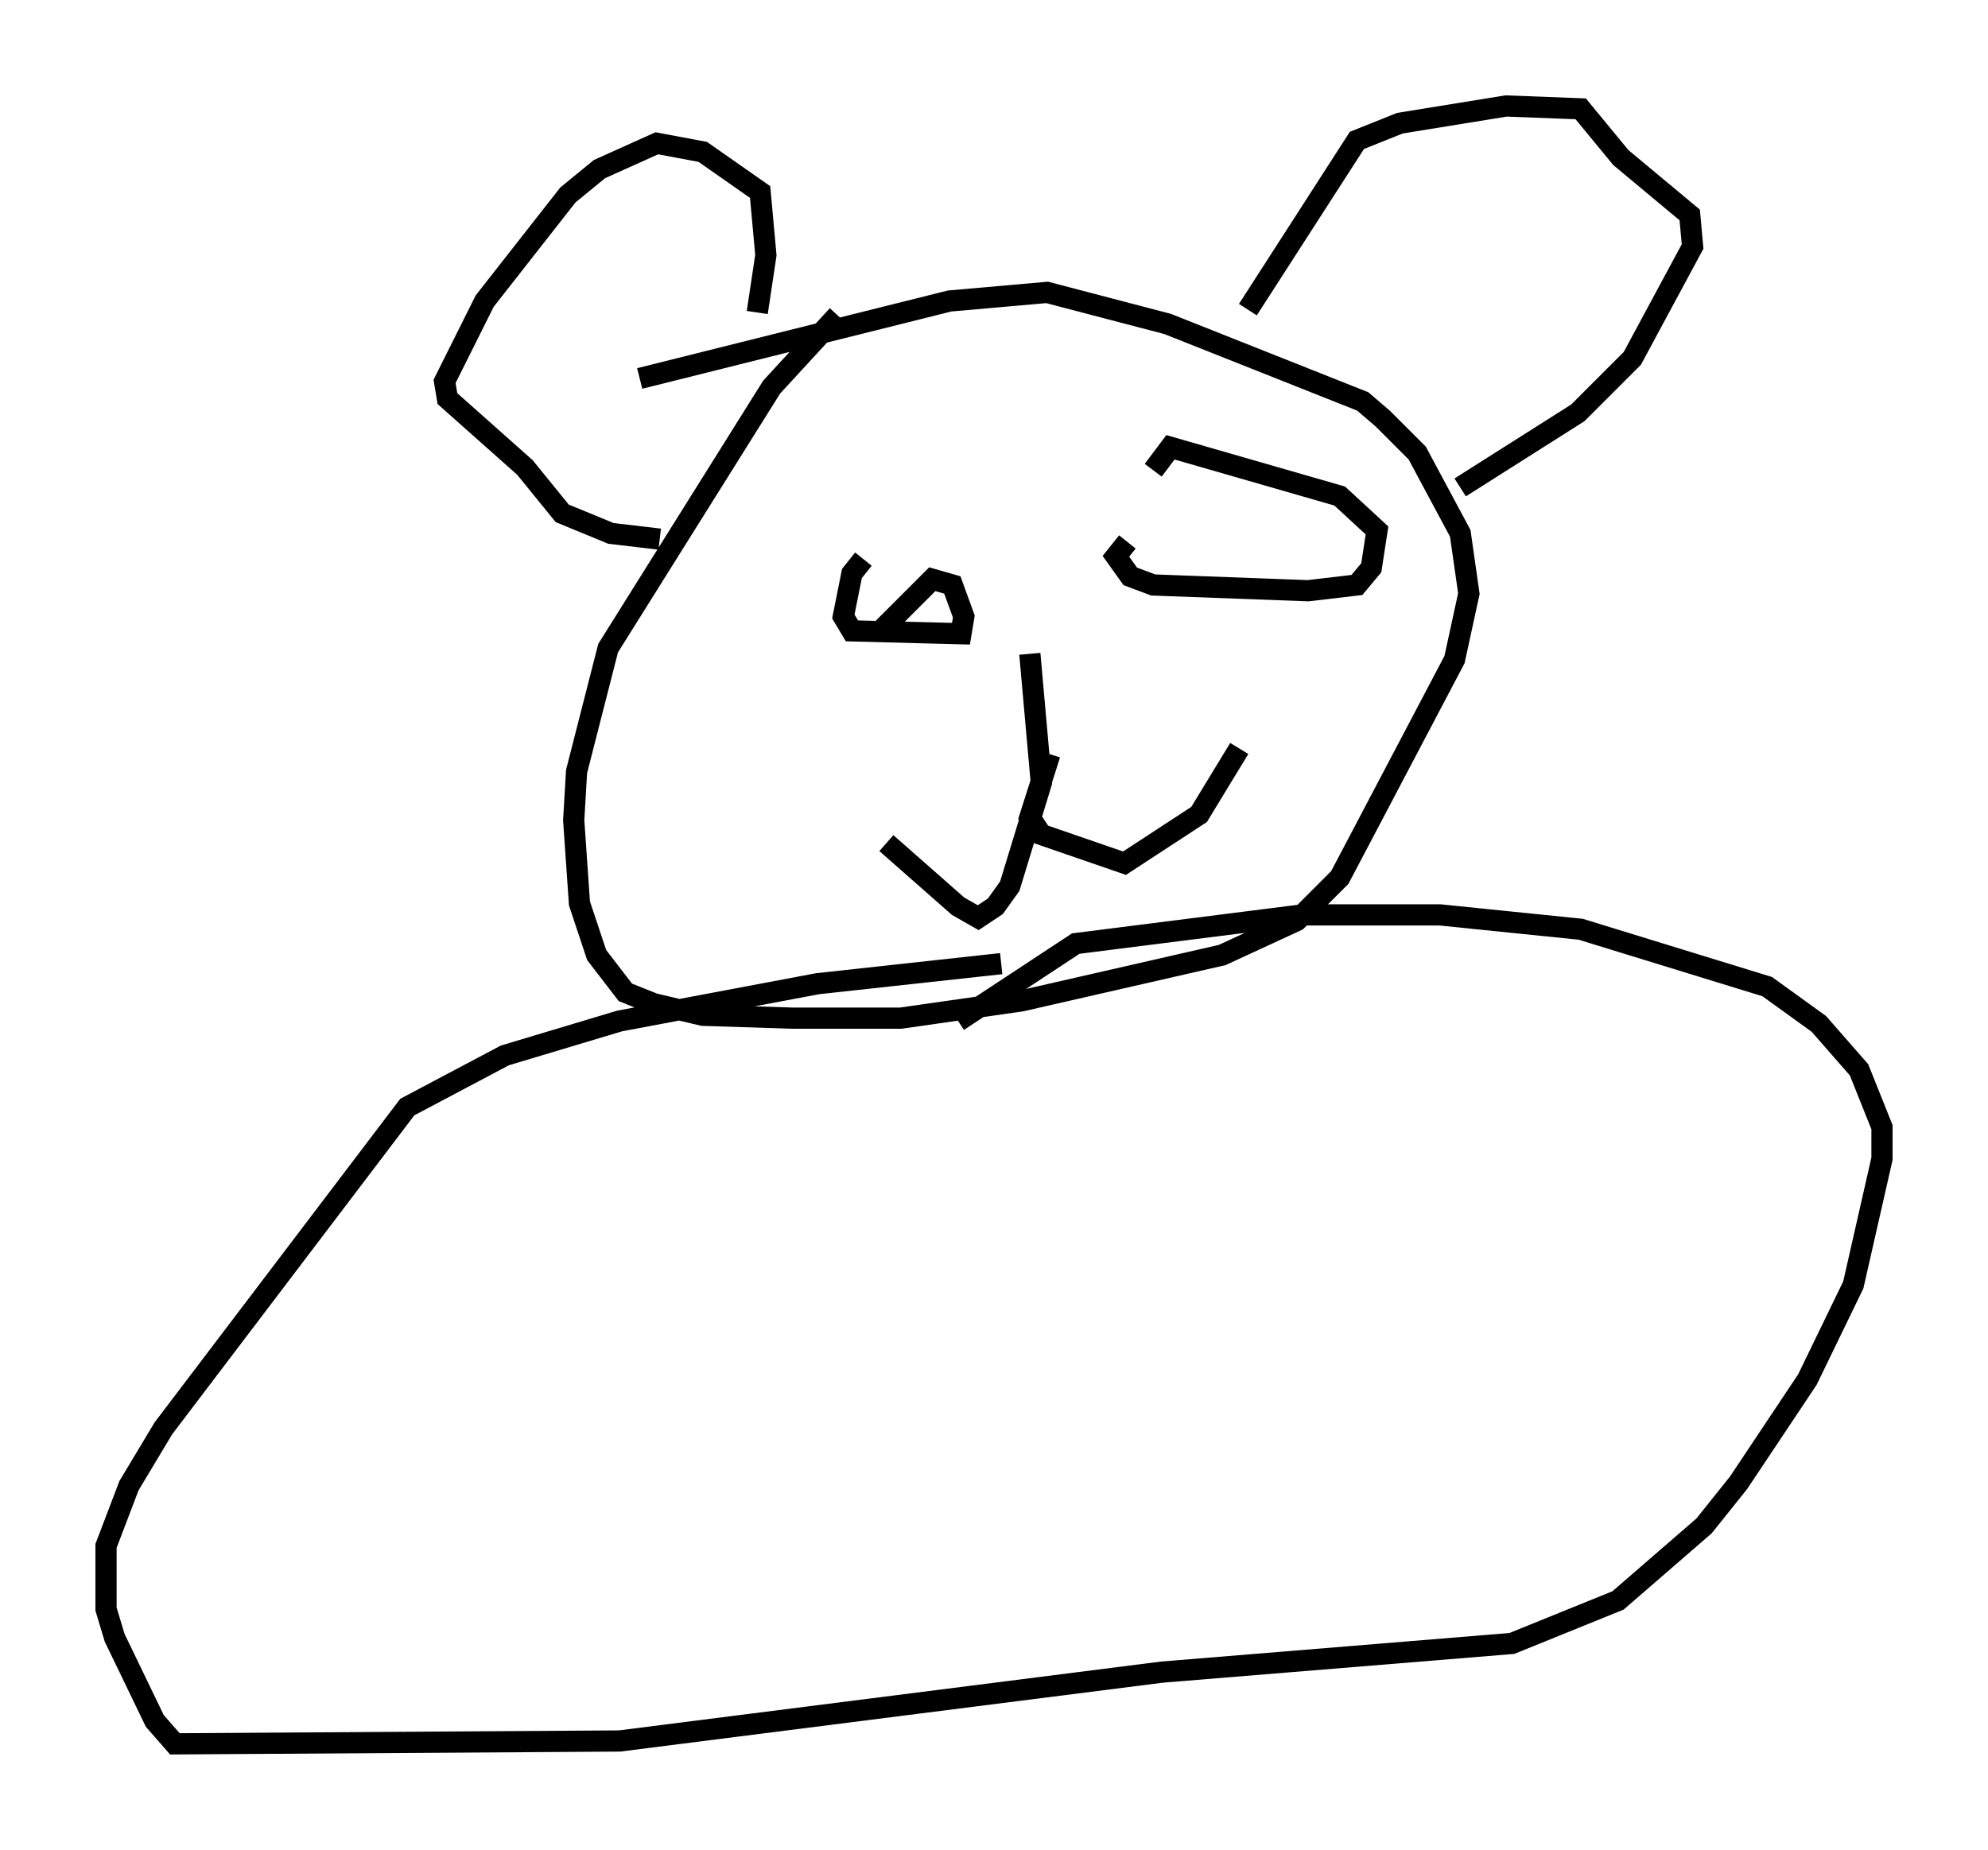<?xml version="1.0" encoding="utf-8" ?>
<svg baseProfile="full" height="87.266" version="1.1" width="93.761" xmlns="http://www.w3.org/2000/svg" xmlns:ev="http://www.w3.org/2001/xml-events" xmlns:xlink="http://www.w3.org/1999/xlink"><defs /><rect fill="white" height="87.266" width="93.761" x="0" y="0" /><path d="M40.318, 14.472 m-0.812, 0.406 l-3.112, 3.383 -7.713, 12.314 l-1.488, 5.819 -0.135, 2.3 l0.271, 3.924 0.812, 2.436 l1.353, 1.759 1.353, 0.541 l2.3, 0.541 4.195, 0.135 l5.142, 0.0 5.683, -0.812 l9.472, -2.165 3.518, -1.624 l2.03, -2.03 5.413, -10.284 l0.677, -3.112 -0.406, -2.842 l-2.03, -3.789 -1.624, -1.624 l-0.947, -0.812 -9.202, -3.654 l-5.683, -1.488 -4.601, 0.406 l-14.614, 3.654 m17.05, 27.605 l-8.66, 0.947 -9.337, 1.759 l-5.413, 1.624 -4.601, 2.436 l-11.502, 15.155 -1.624, 2.706 l-1.083, 2.842 0.0, 2.977 l0.406, 1.353 1.894, 3.924 l0.947, 1.083 20.974, -0.135 l25.575, -3.248 16.509, -1.353 l5.007, -2.03 4.059, -3.518 l1.624, -2.03 3.248, -4.871 l2.165, -4.465 1.353, -5.954 l0.0, -1.488 -1.083, -2.706 l-1.894, -2.165 -2.436, -1.759 l-8.796, -2.706 -6.631, -0.677 l-6.495, 0.0 -10.69, 1.353 l-5.548, 3.654 m-14.073, -22.733 l-2.3, -0.271 -2.3, -0.947 l-1.759, -2.165 -3.654, -3.248 l-0.135, -0.812 1.894, -3.789 l3.924, -5.007 1.488, -1.218 l2.706, -1.218 2.165, 0.406 l2.706, 1.894 0.271, 2.977 l-0.406, 2.706 m23.139, -0.135 l5.142, -7.984 2.03, -0.812 l5.007, -0.812 3.518, 0.135 l1.894, 2.3 3.248, 2.706 l0.135, 1.488 -2.842, 5.277 l-2.571, 2.571 -5.548, 3.518 m-28.146, 3.383 l-0.541, 0.677 -0.406, 2.03 l0.406, 0.677 5.142, 0.135 l0.135, -0.812 -0.541, -1.488 l-0.947, -0.271 -2.03, 2.03 l0.677, -0.135 m10.555, -3.654 l-0.541, 0.677 0.677, 0.947 l1.083, 0.406 7.307, 0.271 l2.3, -0.271 0.677, -0.812 l0.271, -1.759 -1.759, -1.624 l-7.984, -2.3 -0.812, 1.083 m-5.819, 8.66 l0.541, 6.089 -1.488, 4.871 l-0.677, 0.947 -0.812, 0.541 l-0.947, -0.541 -3.383, -2.977 m7.713, -4.195 l-0.947, 2.977 0.541, 0.812 l3.924, 1.353 3.518, -2.3 l1.894, -3.112 " fill="none" stroke="black" stroke-width="1" /></svg>